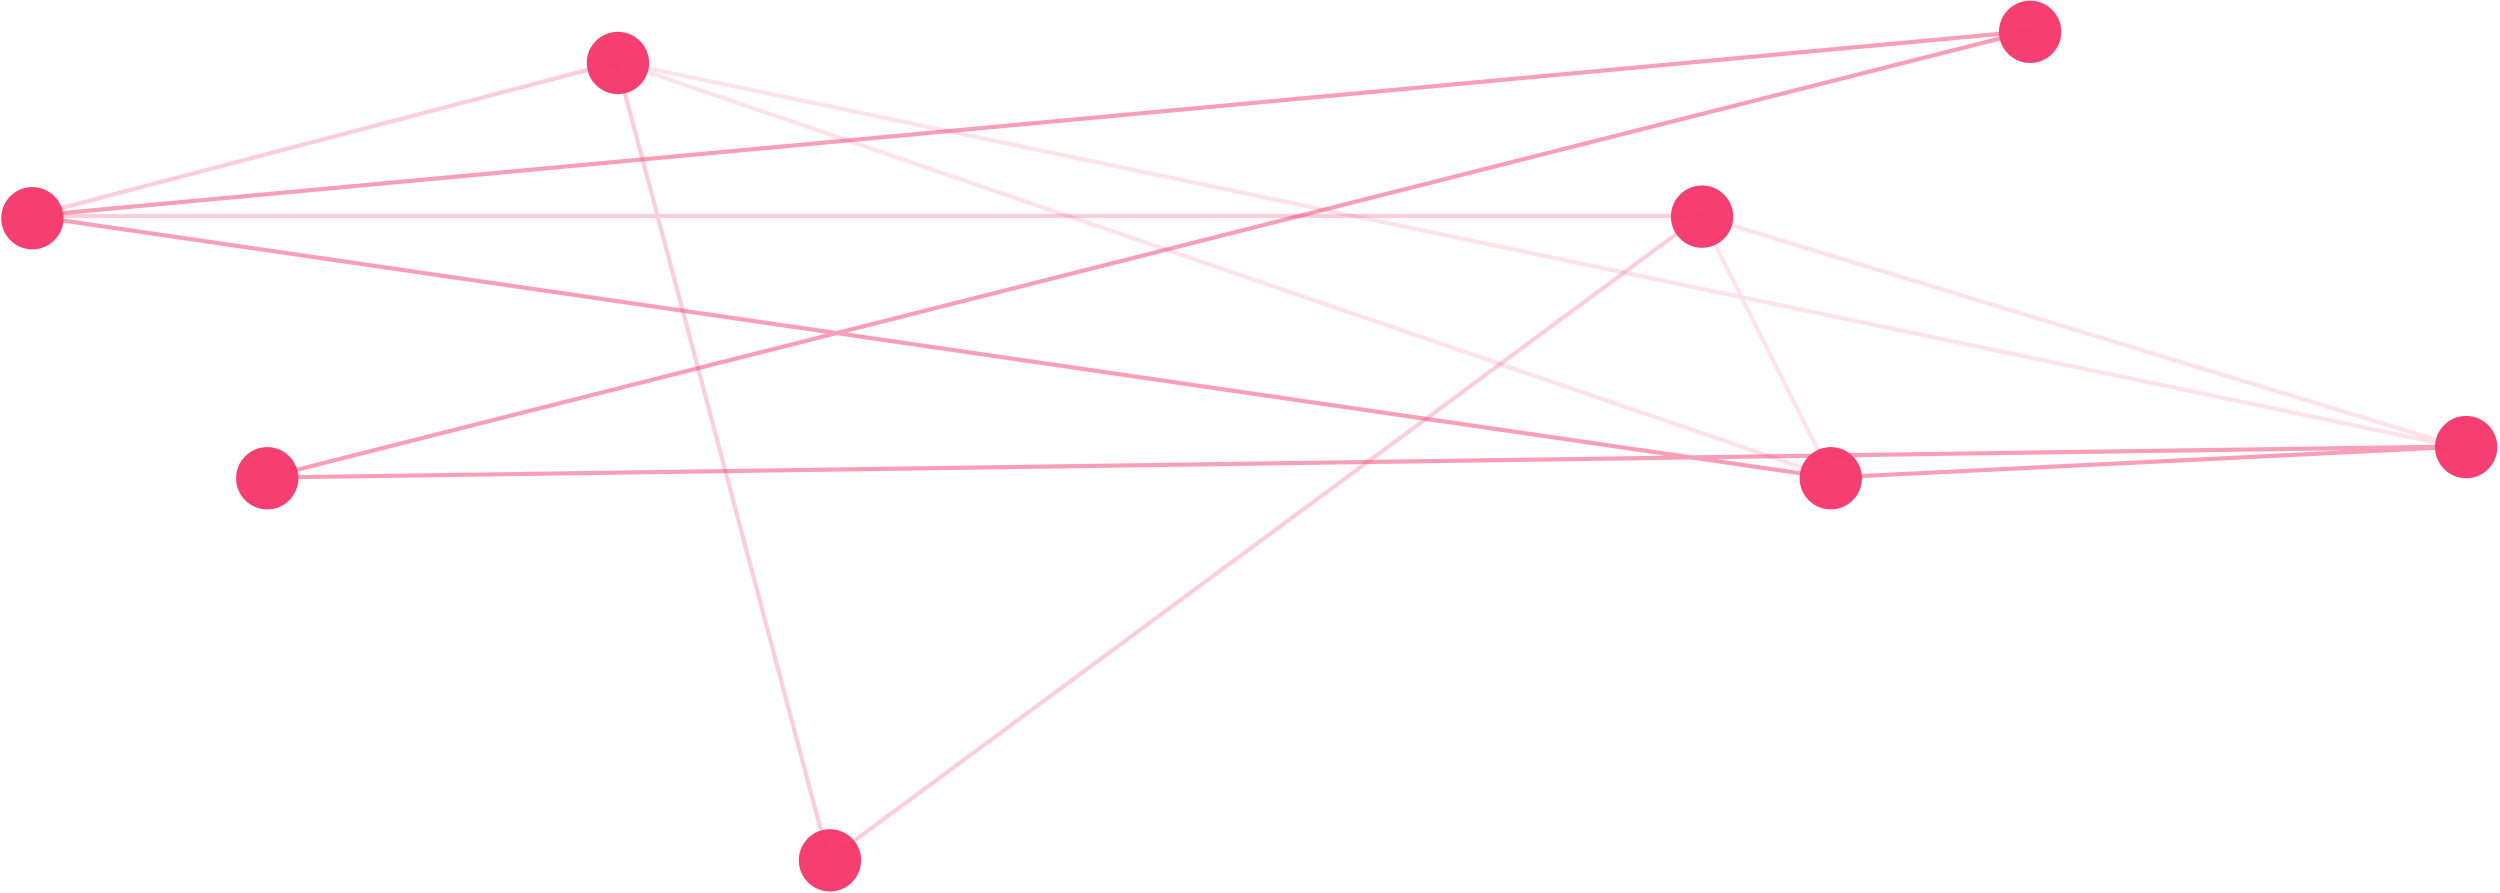 <?xml version="1.0" encoding="UTF-8" standalone="no"?>
<!DOCTYPE svg PUBLIC "-//W3C//DTD SVG 1.1//EN" "http://www.w3.org/Graphics/SVG/1.1/DTD/svg11.dtd">
<svg width="100%" height="100%" viewBox="0 0 602 215" version="1.1" xmlns="http://www.w3.org/2000/svg" xmlns:xlink="http://www.w3.org/1999/xlink" xml:space="preserve" xmlns:serif="http://www.serif.com/" style="fill-rule:evenodd;clip-rule:evenodd;stroke-linecap:round;stroke-linejoin:round;stroke-miterlimit:1.5;">
    <g transform="matrix(1,0,0,1,-659.47,-432.75)">
        <g id="bg" transform="matrix(1,0,0,1,19.53,127.75)">
            <g transform="matrix(0.746,0,0,0.746,162.836,89.029)">
                <circle cx="650" cy="359.94" r="10.06" style="fill:rgb(244,63,112);"/>
            </g>
            <g transform="matrix(0.746,0,0,0.746,303.836,51.648)">
                <circle cx="650" cy="359.94" r="10.06" style="fill:rgb(244,63,112);"/>
            </g>
            <g transform="matrix(0.746,0,0,0.746,219.395,151.648)">
                <circle cx="650" cy="359.94" r="10.06" style="fill:rgb(244,63,112);"/>
            </g>
            <g transform="matrix(0.746,0,0,0.746,354.895,243.648)">
                <circle cx="650" cy="359.94" r="10.06" style="fill:rgb(244,63,112);"/>
            </g>
            <g transform="matrix(0.746,0,0,0.746,595.895,151.648)">
                <circle cx="650" cy="359.94" r="10.06" style="fill:rgb(244,63,112);"/>
            </g>
            <g transform="matrix(0.746,0,0,0.746,564.895,88.648)">
                <circle cx="650" cy="359.94" r="10.06" style="fill:rgb(244,63,112);"/>
            </g>
            <g transform="matrix(0.746,0,0,0.746,643.895,44.148)">
                <circle cx="650" cy="359.94" r="10.06" style="fill:rgb(244,63,112);"/>
            </g>
            <g transform="matrix(0.746,0,0,0.746,748.895,144.148)">
                <circle cx="650" cy="359.94" r="10.06" style="fill:rgb(244,63,112);"/>
            </g>
            <path d="M647.44,357L1080.5,420L1233.5,412.5L704,420L1128.5,312.5L647.44,357Z" style="fill:none;stroke:rgb(244,63,112);stroke-opacity:0.5;stroke-width:1px;"/>
            <path d="M1049.5,357L647.44,357L788.44,320L839.5,512L1049.5,357Z" style="fill:none;stroke:rgb(244,63,112);stroke-opacity:0.25;stroke-width:1px;"/>
            <path d="M1233.5,413L1049.5,357L1081,420L789,320L1233.5,413Z" style="fill:none;stroke:rgb(244,63,112);stroke-opacity:0.15;stroke-width:1px;"/>
        </g>
    </g>
</svg>
